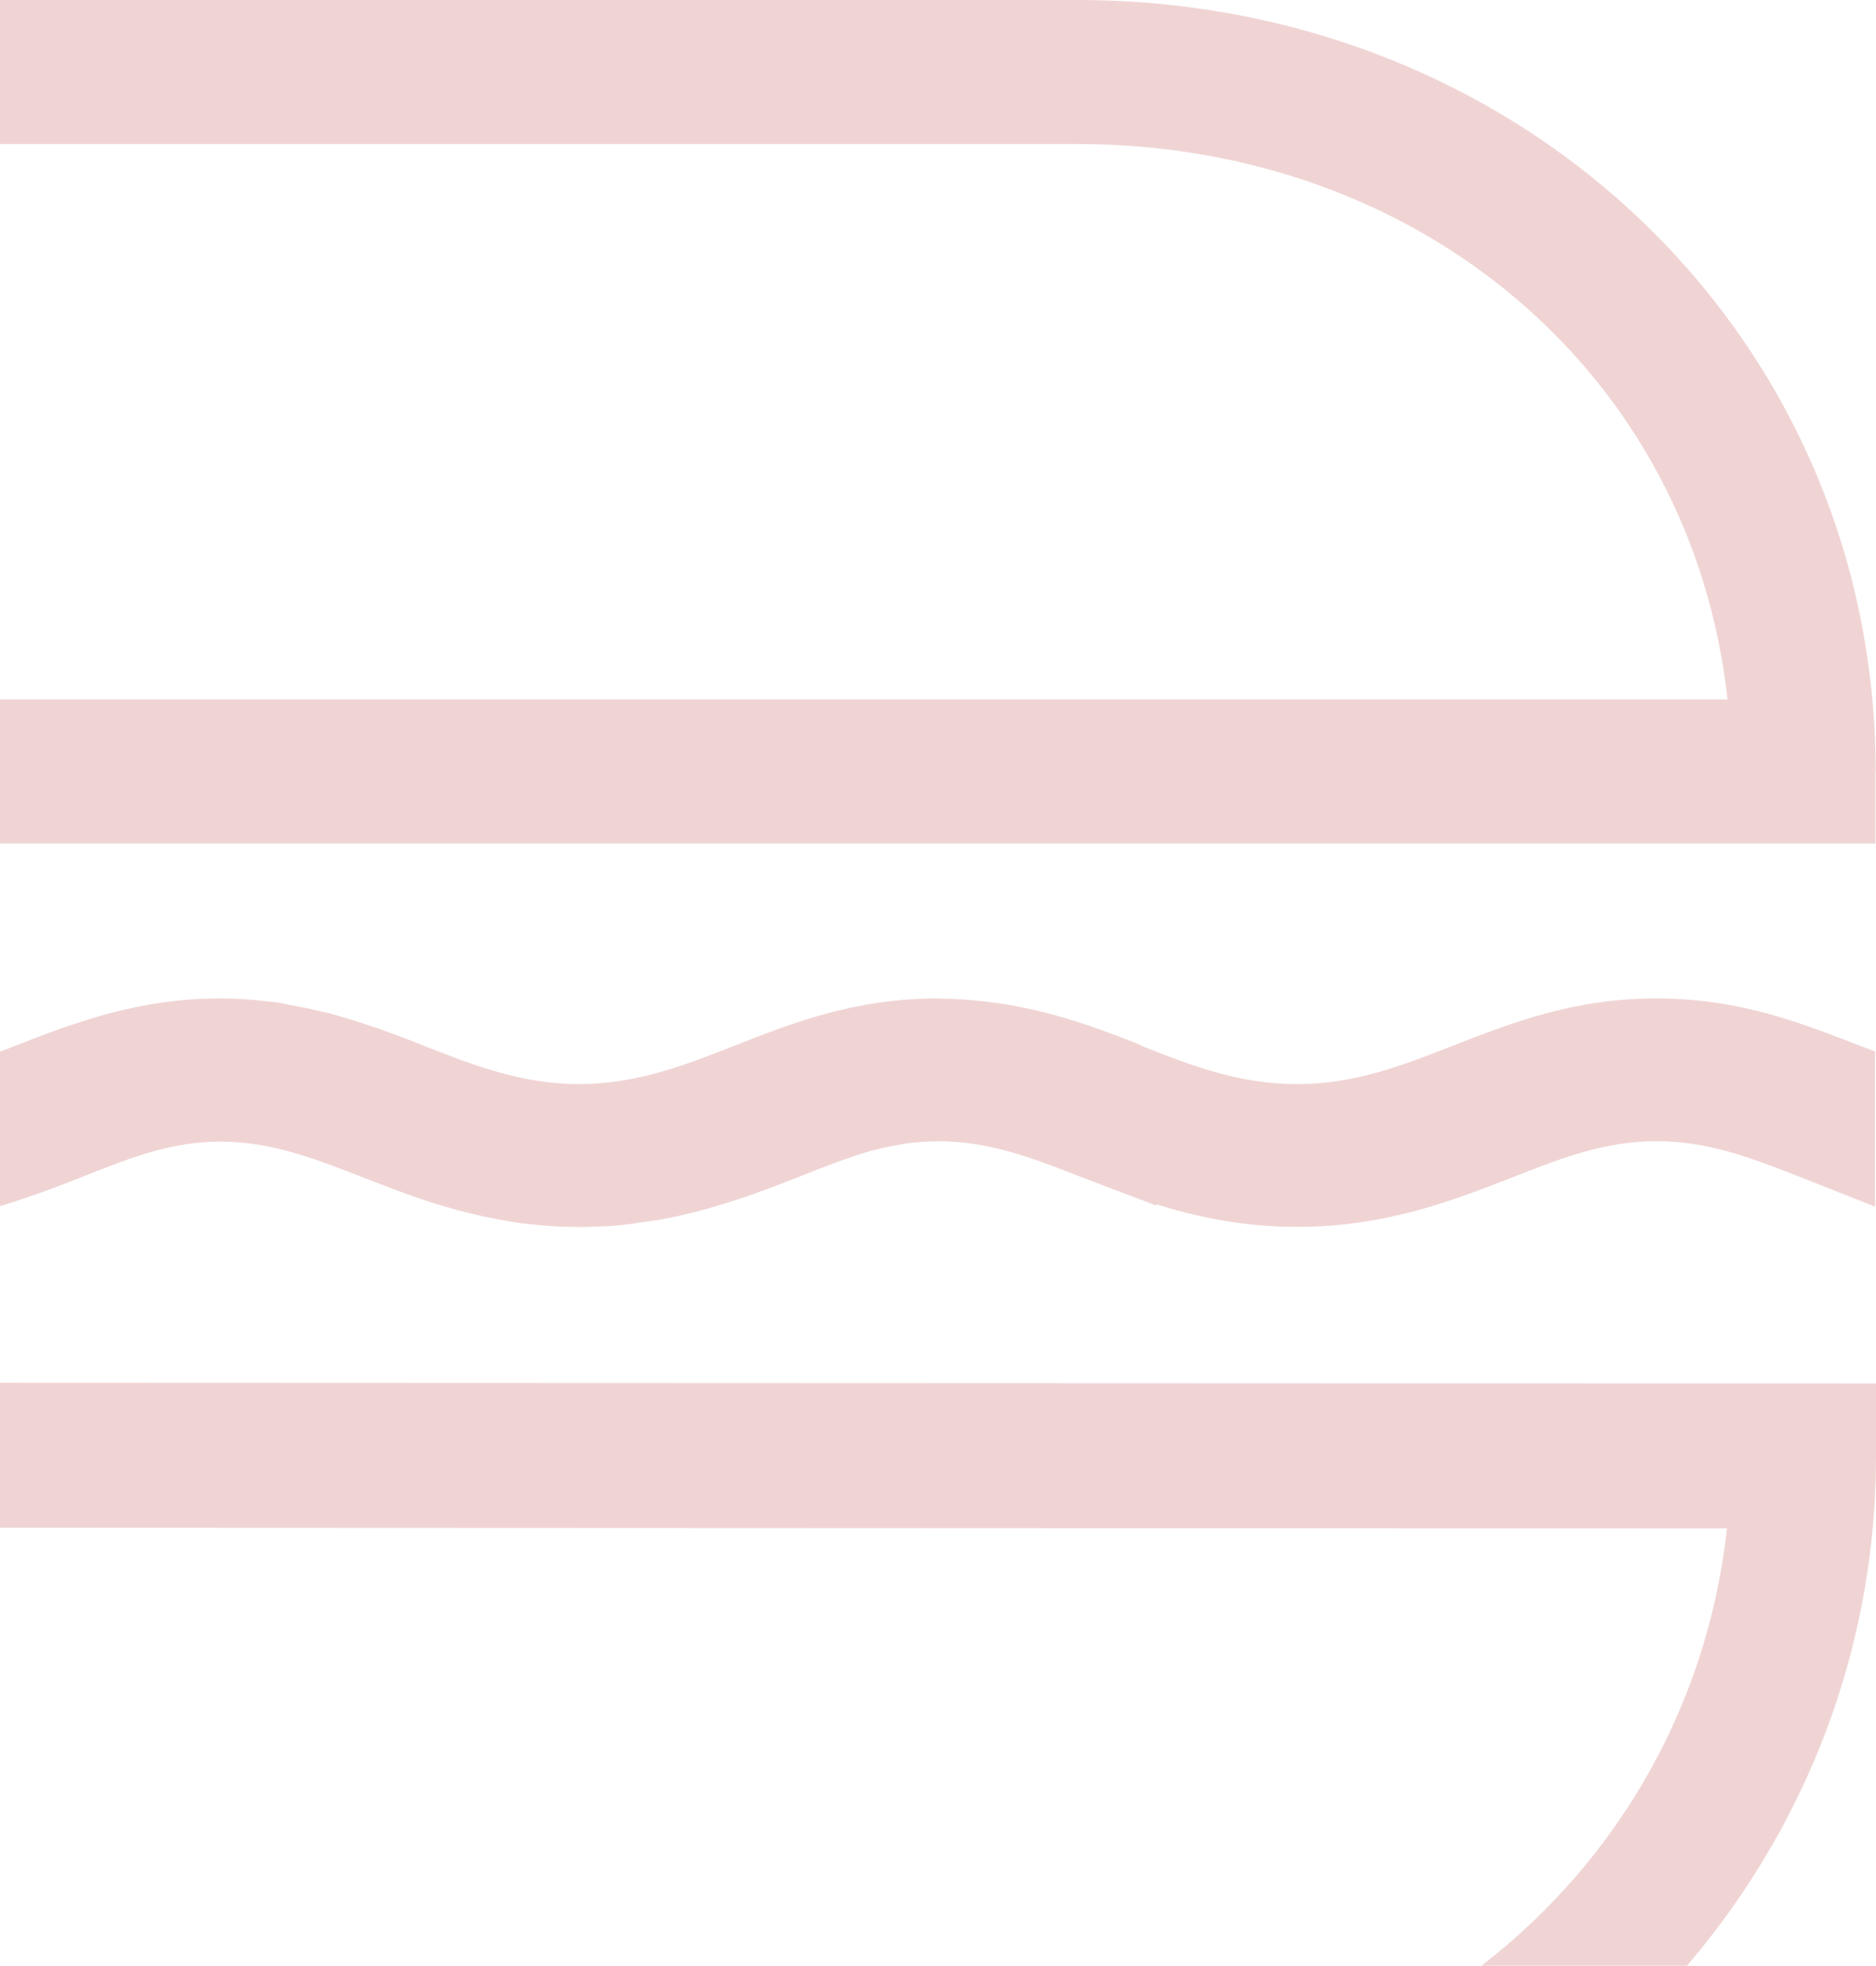 <svg width="358" height="375" viewBox="0 0 358 375" fill="none" xmlns="http://www.w3.org/2000/svg">
<path d="M-22.711 326.915L-246.257 326.846V291.333L329.561 291.577C322.668 354.393 269.445 401.314 204.247 401.314H-22.606V333.976L-22.711 326.915ZM-50.315 354.532V429H204.247C289.043 429 358 361.141 358 277.768V263.925L-274 263.682C-274 293.977 -273.965 324.272 -273.965 354.532C-199.438 354.532 -124.911 354.532 -50.349 354.532H-50.315Z" fill="#AE1613" fill-opacity="0.18"/>
<path d="M-125.399 225.178C-119.725 222.222 -106.01 217.561 -95.114 217.735C-88.431 217.839 -81.225 219.335 -67.684 224.656C-59.435 227.891 -49.166 231.891 -36.704 233.456C-32.98 233.908 -29.464 234.117 -26.052 234.117C-10.353 234.117 2.352 229.734 14.953 224.795L16.52 224.169C25.257 220.726 32.776 217.804 42 217.77C51.886 217.804 59.996 221.004 69.499 224.691L71.101 225.317C76.461 227.404 82.797 229.804 90.037 231.543L91.081 231.787C93.971 232.447 96.72 232.969 99.575 233.352L100.863 233.491C104.204 233.874 107.407 234.082 109.878 234.047L110.749 234.082C111.584 234.082 112.419 234.047 113.22 234.013L114.856 233.943C115.448 233.943 116.005 233.908 116.527 233.874C117.711 233.804 118.824 233.665 120.286 233.491L125.369 232.76C126.308 232.587 127.248 232.447 128.223 232.239L128.989 232.065C137.273 230.256 144.862 227.508 151.789 224.761L153.355 224.135C157.846 222.361 162.093 220.726 166.2 219.543C167.906 219.091 169.646 218.709 171.595 218.396L172.292 218.222C174.485 217.909 176.747 217.735 179.079 217.7C188.965 217.735 197.111 220.935 206.544 224.622L220.677 229.978V229.734C227.813 231.995 236.828 234.047 247.515 234.047C264.397 234.047 277.207 229.039 288.555 224.622C298.023 220.9 306.204 217.7 316.124 217.7C326.045 217.7 334.225 220.9 343.659 224.587L357.826 230.187V200.587L353.196 198.813C341.466 194.257 330.57 190.466 316.089 190.466C300.356 190.466 288.59 195.057 277.207 199.509C267.6 203.265 258.515 206.813 247.48 206.813C236.445 206.813 227.186 203.196 218.449 199.752L216.326 198.813C208.285 195.683 198.782 192.205 187.712 191.022C184.858 190.709 182.247 190.535 179.845 190.5L178.836 190.466C163.102 190.5 151.406 195.057 140.093 199.509C130.52 203.265 121.505 206.778 110.505 206.813C99.505 206.778 90.524 203.265 80.987 199.544L79.211 198.813C77.088 197.979 74.895 197.179 72.493 196.309L69.465 195.3C68.107 194.848 66.645 194.396 64.591 193.805C64.174 193.666 63.721 193.527 62.886 193.318L58.674 192.344C57.664 192.135 56.62 191.927 55.228 191.683L54.705 191.579C54.183 191.44 53.696 191.37 52.895 191.231L51.294 191.057C47.952 190.64 44.994 190.466 41.93 190.466H41.234C39.355 190.5 37.51 190.57 35.769 190.709C35.142 190.744 34.516 190.814 33.646 190.918L32.288 191.092C31.627 191.161 30.965 191.231 30.374 191.335C27.937 191.683 25.605 192.17 22.785 192.831L20.731 193.353C18.504 193.944 16.311 194.64 14.083 195.37L11.716 196.17C9.871 196.831 8.061 197.492 6.286 198.187L2.248 199.752C-6.559 203.196 -15.644 206.744 -26.609 206.778C-37.609 206.744 -46.346 203.335 -56.511 199.37L-59.469 198.222C-68.172 194.848 -77.64 191.509 -89.475 190.64C-91.076 190.535 -92.643 190.466 -94.453 190.466H-95.358C-95.741 190.466 -96.124 190.5 -96.646 190.535C-99.013 190.605 -101.276 190.744 -103.399 190.987C-105.592 191.231 -107.715 191.544 -110.465 192.066C-111.127 192.205 -111.753 192.309 -112.345 192.448C-119.968 194.118 -126.791 196.622 -133.231 199.126L-134.832 199.857C-143.604 203.265 -152.654 206.813 -163.654 206.813C-174.689 206.813 -183.774 203.265 -193.416 199.474C-204.764 195.057 -216.46 190.466 -232.229 190.466C-246.744 190.466 -257.848 194.327 -269.858 199.022L-273.965 200.587V230.952L-259.833 224.587C-250.364 220.865 -242.184 217.665 -232.263 217.665C-222.343 217.665 -214.163 220.865 -204.66 224.587C-175.35 236.065 -166.578 233.943 -163.689 234.013C-153.594 234.256 -144.544 232.413 -136.851 229.839C-131.49 227.926 -131.281 227.578 -125.538 225.074L-125.399 225.178Z" fill="#AE1613" fill-opacity="0.18"/>
<path d="M-245.63 133.423C-238.877 71.825 -187.29 27.478 -121.535 27.478H205.569C271.324 27.478 322.912 71.79 329.665 133.423H-245.63ZM357.93 147.162C357.93 64.625 291.027 0 205.569 0H-121.535C-206.992 0 -273.896 64.625 -273.896 147.162V160.901H357.896V147.162H357.93Z" fill="#AE1613" fill-opacity="0.18"/>
</svg>
